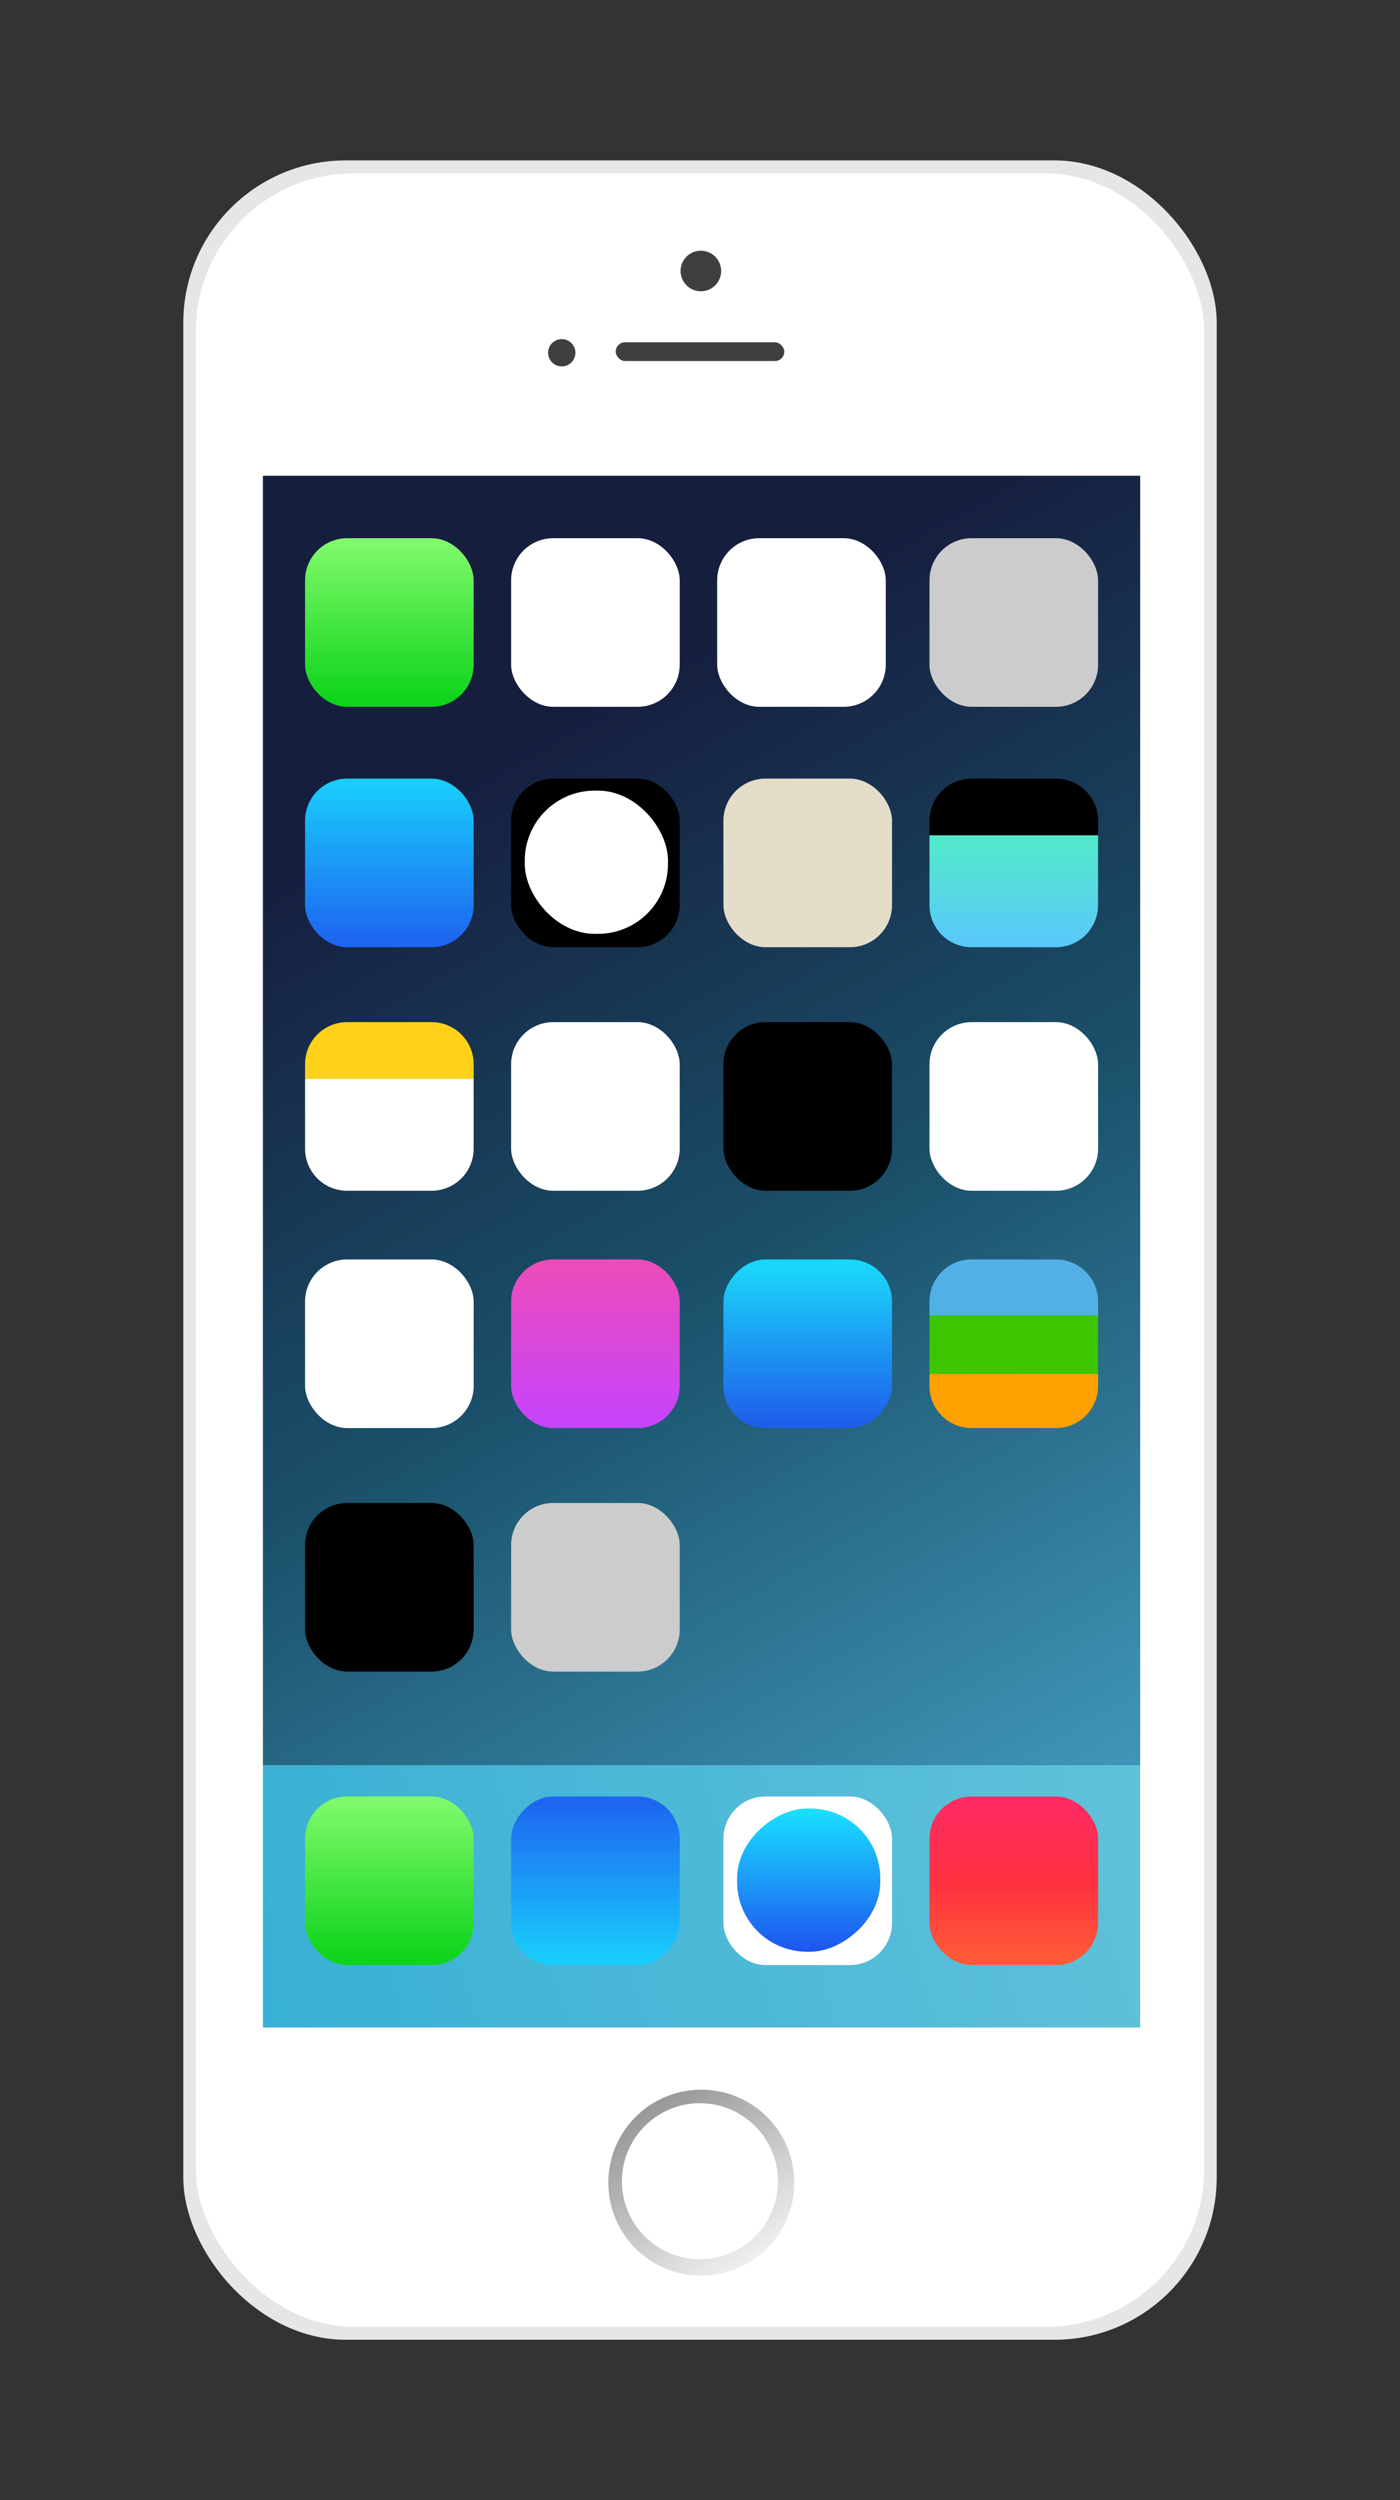 <?xml version="1.0" encoding="UTF-8" standalone="no"?>
<!-- Created with Inkscape (http://www.inkscape.org/) -->

<svg
   xmlns:dc="http://purl.org/dc/elements/1.1/"
   xmlns:cc="http://creativecommons.org/ns#"
   xmlns:rdf="http://www.w3.org/1999/02/22-rdf-syntax-ns#"
   xmlns:svg="http://www.w3.org/2000/svg"
   xmlns="http://www.w3.org/2000/svg"
   xmlns:xlink="http://www.w3.org/1999/xlink"
   version="1.0"
   width="70"
   height="125"
   viewBox="0 0 70 125"
   id="svg4712"
   xml:space="preserve"><rect x="0" y="0" width="70" height="125" fill="#333333" stroke="none"/>
<defs
   id="defs3149"><linearGradient
   id="linearGradient3706"><stop
     id="stop3708"
     style="stop-color:#999999;stop-opacity:1"
     offset="0" /><stop
     id="stop3710"
     style="stop-color:#f2f2f2;stop-opacity:1"
     offset="1" /></linearGradient><linearGradient
   id="linearGradient3675"><stop
     id="stop3677"
     style="stop-color:#ec4cba;stop-opacity:1"
     offset="0" /><stop
     id="stop3679"
     style="stop-color:#c744fb;stop-opacity:1"
     offset="1" /></linearGradient><linearGradient
   id="linearGradient3659"><stop
     id="stop3661"
     style="stop-color:#ff2a64;stop-opacity:1"
     offset="0" /><stop
     id="stop3667"
     style="stop-color:#ff333f;stop-opacity:1"
     offset="0.554" /><stop
     id="stop3663"
     style="stop-color:#ff5b38;stop-opacity:1"
     offset="1" /></linearGradient><linearGradient
   id="linearGradient3615"><stop
     id="stop3617"
     style="stop-color:#5ac9f9;stop-opacity:1"
     offset="0" /><stop
     id="stop3619"
     style="stop-color:#53e8cd;stop-opacity:1"
     offset="1" /></linearGradient><linearGradient
   id="linearGradient3595"><stop
     id="stop3597"
     style="stop-color:#19cdfc;stop-opacity:1"
     offset="0" /><stop
     id="stop3599"
     style="stop-color:#1d67f0;stop-opacity:1"
     offset="1" /></linearGradient><linearGradient
   id="linearGradient3567"><stop
     id="stop3569"
     style="stop-color:#7ff96b;stop-opacity:1"
     offset="0" /><stop
     id="stop3571"
     style="stop-color:#0fd41b;stop-opacity:1"
     offset="1" /></linearGradient><linearGradient
   id="linearGradient3555"><stop
     id="stop3557"
     style="stop-color:#161e3e;stop-opacity:1"
     offset="0" /><stop
     id="stop3561"
     style="stop-color:#1a506a;stop-opacity:1"
     offset="0.477" /><stop
     id="stop3559"
     style="stop-color:#3f95b7;stop-opacity:1"
     offset="1" /></linearGradient><linearGradient
   id="linearGradient3543"><stop
     id="stop3545"
     style="stop-color:#39b0d5;stop-opacity:1"
     offset="0" /><stop
     id="stop3547"
     style="stop-color:#5fc1d9;stop-opacity:1"
     offset="1" /></linearGradient><linearGradient
   x1="44.6"
   y1="10.51"
   x2="44.6"
   y2="1.51"
   id="linearGradient3510"
   gradientUnits="userSpaceOnUse"
   gradientTransform="matrix(1,0,0,-1,8.4,99.01)">
			<stop
   id="stop3512"
   style="stop-color:#ff2967;stop-opacity:1"
   offset="0" />
			<stop
   id="stop3514"
   style="stop-color:#ff343e;stop-opacity:1"
   offset="0.5" />
			<stop
   id="stop3516"
   style="stop-color:#ff5b38;stop-opacity:1"
   offset="1" />
		</linearGradient><linearGradient
   id="linearGradient3502"><stop
     id="stop3504"
     style="stop-color:#1f5eeb;stop-opacity:1"
     offset="0" /><stop
     id="stop3506"
     style="stop-color:#1ad6fa;stop-opacity:1"
     offset="1" /></linearGradient><linearGradient
   x1="21.1"
   y1="1.51"
   x2="21.1"
   y2="10.51"
   id="linearGradient3494"
   gradientUnits="userSpaceOnUse"
   gradientTransform="matrix(1,0,0,-1,8.4,99.01)">
			<stop
   id="stop3496"
   style="stop-color:#19e2ff;stop-opacity:1"
   offset="0" />
			<stop
   id="stop3498"
   style="stop-color:#1e55f0;stop-opacity:1"
   offset="1" />
		</linearGradient><linearGradient
   x1="9.1"
   y1="10.51"
   x2="9.1"
   y2="1.51"
   id="linearGradient3486"
   gradientUnits="userSpaceOnUse"
   gradientTransform="matrix(1,0,0,-1,8.4,99.01)">
			<stop
   id="stop3488"
   style="stop-color:#8cfd71;stop-opacity:1"
   offset="0" />
			<stop
   id="stop3490"
   style="stop-color:#4be73e;stop-opacity:1"
   offset="0.5" />
			<stop
   id="stop3492"
   style="stop-color:#0bd11e;stop-opacity:1"
   offset="1" />
		</linearGradient>
	
	
		
	
		

		
			<radialGradient
   cx="26.6"
   cy="208.2"
   r="30"
   id="rect4710_1_"
   gradientUnits="userSpaceOnUse"
   gradientTransform="matrix(1,0,0,-1.917,8.4,461.551)">
			<stop
   id="stop3157"
   style="stop-color:#aaa5a0;stop-opacity:1"
   offset="0" />
			<stop
   id="stop3159"
   style="stop-color:#aaa5a0;stop-opacity:1"
   offset="0.2" />
			<stop
   id="stop3161"
   style="stop-color:#aaa5a0;stop-opacity:1"
   offset="0.4" />
			<stop
   id="stop3163"
   style="stop-color:#aaa5a0;stop-opacity:1"
   offset="0.6" />
			<stop
   id="stop3165"
   style="stop-color:#aaa5a0;stop-opacity:1"
   offset="0.8" />
			<stop
   id="stop3167"
   style="stop-color:#aaa5a0;stop-opacity:1"
   offset="0.9" />
			<stop
   id="stop3169"
   style="stop-color:#aaa5a0;stop-opacity:1"
   offset="1" />
		</radialGradient>
		
		
		
			<linearGradient
   x1="26.759"
   y1="-15.848"
   x2="26.759"
   y2="-11.672"
   id="path4686_1_"
   gradientUnits="userSpaceOnUse"
   gradientTransform="matrix(1,0,0,-1,8.4,99.01)">
			<stop
   id="stop3174"
   style="stop-color:#8c8c8c;stop-opacity:1"
   offset="0" />
			<stop
   id="stop3176"
   style="stop-color:#8c8c8c;stop-opacity:1"
   offset="1" />
		</linearGradient>
		
		
		
			
		
			<radialGradient
   cx="26.119"
   cy="152.816"
   r="25.807"
   id="rect4690_1_"
   gradientUnits="userSpaceOnUse"
   gradientTransform="matrix(1.003,0,0,-1.487,8.813,290.736)">
			<stop
   id="stop3182"
   style="stop-color:#343434;stop-opacity:1"
   offset="0" />
			<stop
   id="stop3184"
   style="stop-color:#343434;stop-opacity:1"
   offset="1" />
		</radialGradient>
		
			
		<linearGradient
   x1="187.643"
   y1="517.924"
   x2="296.357"
   y2="517.924"
   id="rect4692_1_"
   gradientUnits="userSpaceOnUse">
			<stop
   id="stop3188"
   style="stop-color:#b7b7b7;stop-opacity:1"
   offset="0" />
			<stop
   id="stop3190"
   style="stop-color:#bebebe;stop-opacity:1"
   offset="0.5" />
			<stop
   id="stop3192"
   style="stop-color:#b7b7b7;stop-opacity:1"
   offset="1" />
		</linearGradient>
		
			
	<linearGradient
   x1="187.643"
   y1="517.924"
   x2="296.357"
   y2="517.924"
   id="linearGradient3330"
   xlink:href="#rect4692_1_"
   gradientUnits="userSpaceOnUse"
   gradientTransform="translate(0,3)" /><radialGradient
   cx="26.119"
   cy="152.816"
   r="25.807"
   id="radialGradient3333"
   xlink:href="#rect4690_1_"
   gradientUnits="userSpaceOnUse"
   gradientTransform="matrix(1.003,0,0,-1.487,8.813,290.736)" />
		
			<radialGradient
   cx="26.6"
   cy="-802.719"
   r="26"
   id="rect3336_1_"
   gradientUnits="userSpaceOnUse"
   gradientTransform="matrix(1,0,0,-0.308,8.4,-152.99)">
			<stop
   id="stop3197"
   style="stop-color:#646464;stop-opacity:1"
   offset="0" />
			<stop
   id="stop3199"
   style="stop-color:#a0a0a0;stop-opacity:1"
   offset="1" />
		</radialGradient>
		
		
			<linearGradient
   x1="9.1"
   y1="10.51"
   x2="9.1"
   y2="1.51"
   id="rect3256_1_"
   gradientUnits="userSpaceOnUse"
   gradientTransform="matrix(1,0,0,-1,8.4,99.01)">
			<stop
   id="stop3203"
   style="stop-color:#04c600;stop-opacity:1"
   offset="0" />
			<stop
   id="stop3205"
   style="stop-color:#5fdc6b;stop-opacity:1"
   offset="0.5" />
			<stop
   id="stop3207"
   style="stop-color:#baf2d7;stop-opacity:1"
   offset="1" />
		</linearGradient>
		
		
			<linearGradient
   x1="21.1"
   y1="1.51"
   x2="21.1"
   y2="10.51"
   id="rect3267_1_"
   gradientUnits="userSpaceOnUse"
   gradientTransform="matrix(1,0,0,-1,8.4,99.01)">
			<stop
   id="stop3211"
   style="stop-color:#049ad5;stop-opacity:1"
   offset="0" />
			<stop
   id="stop3213"
   style="stop-color:#0454d5;stop-opacity:1"
   offset="1" />
		</linearGradient>
		
		
			<linearGradient
   x1="32.6"
   y1="1.51"
   x2="32.6"
   y2="10.51"
   id="rect3269_1_"
   gradientUnits="userSpaceOnUse"
   gradientTransform="matrix(1,0,0,-1,8.4,99.01)">
			<stop
   id="stop3217"
   style="stop-color:#049ad5;stop-opacity:1"
   offset="0" />
			<stop
   id="stop3219"
   style="stop-color:#0454d5;stop-opacity:1"
   offset="1" />
		</linearGradient>
		
		
			<linearGradient
   x1="44.6"
   y1="10.51"
   x2="44.6"
   y2="1.51"
   id="rect3271_1_"
   gradientUnits="userSpaceOnUse"
   gradientTransform="matrix(1,0,0,-1,8.4,99.01)">
			<stop
   id="stop3223"
   style="stop-color:#fff1d4;stop-opacity:1"
   offset="0" />
			<stop
   id="stop3225"
   style="stop-color:#ea8111;stop-opacity:1"
   offset="0.5" />
			<stop
   id="stop3227"
   style="stop-color:#fbbc06;stop-opacity:1"
   offset="1" />
		</linearGradient>
		
		
			<linearGradient
   x1="21.1"
   y1="27.01"
   x2="21.1"
   y2="18.01"
   id="rect3273_1_"
   gradientUnits="userSpaceOnUse"
   gradientTransform="matrix(1,0,0,-1,8.4,99.01)">
			<stop
   id="stop3231"
   style="stop-color:#049ad5;stop-opacity:1"
   offset="0" />
			<stop
   id="stop3233"
   style="stop-color:#0454d5;stop-opacity:1"
   offset="1" />
		</linearGradient>
		
		
			<linearGradient
   x1="9.1"
   y1="27.01"
   x2="9.1"
   y2="18.01"
   id="rect3275_1_"
   gradientUnits="userSpaceOnUse"
   gradientTransform="matrix(1,0,0,-1,8.4,99.01)">
			<stop
   id="stop3237"
   style="stop-color:#9d4fab;stop-opacity:1"
   offset="0" />
			<stop
   id="stop3239"
   style="stop-color:#b203c0;stop-opacity:1"
   offset="1" />
		</linearGradient>
		
		
			<linearGradient
   x1="9.1"
   y1="40.26"
   x2="9.1"
   y2="31.26"
   id="rect3277_1_"
   gradientUnits="userSpaceOnUse"
   gradientTransform="matrix(1,0,0,-1,8.4,99.01)">
			<stop
   id="stop3243"
   style="stop-color:#000000;stop-opacity:1"
   offset="0" />
			<stop
   id="stop3245"
   style="stop-color:#3a3a3a;stop-opacity:1"
   offset="1" />
		</linearGradient>
		
		
		
			<linearGradient
   x1="32.595"
   y1="40.263"
   x2="32.605"
   y2="31.256"
   id="rect3281_1_"
   gradientUnits="userSpaceOnUse"
   gradientTransform="matrix(1,0,0,-1,8.4,99.01)">
			<stop
   id="stop3250"
   style="stop-color:#886a57;stop-opacity:1"
   offset="0" />
			<stop
   id="stop3252"
   style="stop-color:#352d16;stop-opacity:1"
   offset="0.242" />
			<stop
   id="stop3254"
   style="stop-color:#fbf594;stop-opacity:1"
   offset="0.247" />
			<stop
   id="stop3256"
   style="stop-color:#fbf594;stop-opacity:1"
   offset="1" />
		</linearGradient>
		
		
		
			<linearGradient
   x1="44.6"
   y1="54.51"
   x2="44.6"
   y2="45.51"
   id="rect3285_1_"
   gradientUnits="userSpaceOnUse"
   gradientTransform="matrix(1,0,0,-1,8.4,99.01)">
			<stop
   id="stop3261"
   style="stop-color:#13bcdc;stop-opacity:1"
   offset="0" />
			<stop
   id="stop3263"
   style="stop-color:#1359dc;stop-opacity:1"
   offset="0.5" />
			<stop
   id="stop3265"
   style="stop-color:#13bcdc;stop-opacity:1"
   offset="1" />
		</linearGradient>
		
		
		
			<linearGradient
   x1="21.1"
   y1="54.51"
   x2="21.1"
   y2="45.51"
   id="rect3289_1_"
   gradientUnits="userSpaceOnUse"
   gradientTransform="matrix(1,0,0,-1,8.4,99.01)">
			<stop
   id="stop3270"
   style="stop-color:#13bcdc;stop-opacity:1"
   offset="0" />
			<stop
   id="stop3272"
   style="stop-color:#1359dc;stop-opacity:1"
   offset="0.174" />
			<stop
   id="stop3274"
   style="stop-color:#13bcdc;stop-opacity:1"
   offset="1" />
		</linearGradient>
		
		
			<linearGradient
   x1="9.1"
   y1="54.51"
   x2="9.1"
   y2="45.51"
   id="rect3291_1_"
   gradientUnits="userSpaceOnUse"
   gradientTransform="matrix(1,0,0,-1,8.4,99.01)">
			<stop
   id="stop3278"
   style="stop-color:#97724f;stop-opacity:1"
   offset="0" />
			<stop
   id="stop3280"
   style="stop-color:#97725f;stop-opacity:1"
   offset="0.104" />
			<stop
   id="stop3282"
   style="stop-color:#3c3c3c;stop-opacity:1"
   offset="0.493" />
			<stop
   id="stop3284"
   style="stop-color:#97725f;stop-opacity:1"
   offset="0.859" />
			<stop
   id="stop3286"
   style="stop-color:#97724f;stop-opacity:1"
   offset="1" />
		</linearGradient>
		
		
			<linearGradient
   x1="9.1"
   y1="59.744"
   x2="9.1"
   y2="68.745"
   id="rect3293_1_"
   gradientUnits="userSpaceOnUse"
   gradientTransform="matrix(1,0,0,-1,8.4,98.744)">
			<stop
   id="stop3290"
   style="stop-color:#04c600;stop-opacity:1"
   offset="0" />
			<stop
   id="stop3292"
   style="stop-color:#5fdc6b;stop-opacity:1"
   offset="0.5" />
			<stop
   id="stop3294"
   style="stop-color:#baf2d7;stop-opacity:1"
   offset="1" />
		</linearGradient>
		
		
			<linearGradient
   x1="21.074"
   y1="68.569"
   x2="21.127"
   y2="59.57"
   id="rect3295_1_"
   gradientUnits="userSpaceOnUse"
   gradientTransform="matrix(1,0,0,-1,8.4,98.568)">
			<stop
   id="stop3298"
   style="stop-color:#ff0000;stop-opacity:1"
   offset="0" />
			<stop
   id="stop3300"
   style="stop-color:#ff0000;stop-opacity:1"
   offset="0.249" />
			<stop
   id="stop3302"
   style="stop-color:#ffffff;stop-opacity:1"
   offset="0.262" />
			<stop
   id="stop3304"
   style="stop-color:#ffffff;stop-opacity:1"
   offset="1" />
		</linearGradient>
		
		
		
	<linearGradient
   x1="21.074"
   y1="68.569"
   x2="21.127"
   y2="59.57"
   id="linearGradient3442"
   xlink:href="#rect3295_1_"
   gradientUnits="userSpaceOnUse"
   gradientTransform="matrix(1,0,0,-1,8.4,98.568)" /><linearGradient
   x1="9.1"
   y1="59.744"
   x2="9.1"
   y2="68.745"
   id="linearGradient3445"
   xlink:href="#rect3293_1_"
   gradientUnits="userSpaceOnUse"
   gradientTransform="matrix(1,0,0,-1,8.4,98.744)" /><linearGradient
   x1="9.1"
   y1="54.51"
   x2="9.1"
   y2="45.51"
   id="linearGradient3448"
   xlink:href="#rect3291_1_"
   gradientUnits="userSpaceOnUse"
   gradientTransform="matrix(1,0,0,-1,8.4,99.01)" /><linearGradient
   x1="21.1"
   y1="54.51"
   x2="21.1"
   y2="45.51"
   id="linearGradient3451"
   xlink:href="#rect3289_1_"
   gradientUnits="userSpaceOnUse"
   gradientTransform="matrix(1,0,0,-1,8.4,99.01)" /><linearGradient
   x1="44.6"
   y1="54.51"
   x2="44.6"
   y2="45.51"
   id="linearGradient3455"
   xlink:href="#rect3285_1_"
   gradientUnits="userSpaceOnUse"
   gradientTransform="matrix(1,0,0,-1,8.4,99.01)" /><linearGradient
   x1="32.595"
   y1="40.263"
   x2="32.605"
   y2="31.256"
   id="linearGradient3459"
   xlink:href="#rect3281_1_"
   gradientUnits="userSpaceOnUse"
   gradientTransform="matrix(1,0,0,-1,8.4,99.01)" /><linearGradient
   x1="9.1"
   y1="40.26"
   x2="9.1"
   y2="31.26"
   id="linearGradient3463"
   xlink:href="#rect3277_1_"
   gradientUnits="userSpaceOnUse"
   gradientTransform="matrix(1,0,0,-1,8.4,99.01)" /><linearGradient
   x1="9.1"
   y1="27.01"
   x2="9.1"
   y2="18.01"
   id="linearGradient3466"
   xlink:href="#rect3275_1_"
   gradientUnits="userSpaceOnUse"
   gradientTransform="matrix(1,0,0,-1,8.4,99.01)" /><linearGradient
   x1="21.1"
   y1="27.01"
   x2="21.1"
   y2="18.01"
   id="linearGradient3469"
   xlink:href="#rect3273_1_"
   gradientUnits="userSpaceOnUse"
   gradientTransform="matrix(1,0,0,-1,8.4,99.01)" /><linearGradient
   x1="44.6"
   y1="10.51"
   x2="44.6"
   y2="1.51"
   id="linearGradient3472"
   xlink:href="#linearGradient3510"
   gradientUnits="userSpaceOnUse"
   gradientTransform="matrix(1,0,0,-1,8.4,99.01)" /><linearGradient
   x1="21.1"
   y1="1.51"
   x2="21.1"
   y2="10.51"
   id="linearGradient3478"
   xlink:href="#linearGradient3494"
   gradientUnits="userSpaceOnUse"
   gradientTransform="matrix(1,0,0,-1,8.4,99.01)" /><linearGradient
   x1="9.1"
   y1="10.51"
   x2="9.1"
   y2="1.51"
   id="linearGradient3481"
   xlink:href="#linearGradient3486"
   gradientUnits="userSpaceOnUse"
   gradientTransform="matrix(1,0,0,-1,8.4,99.01)" /><radialGradient
   cx="26.6"
   cy="-802.719"
   r="26"
   id="radialGradient3484"
   xlink:href="#rect3336_1_"
   gradientUnits="userSpaceOnUse"
   gradientTransform="matrix(1,0,0,-0.308,8.4,-152.99)" /><linearGradient
   x1="40.779"
   y1="95.367"
   x2="40.779"
   y2="90"
   id="linearGradient3508"
   xlink:href="#linearGradient3502"
   gradientUnits="userSpaceOnUse" /><linearGradient
   x1="199"
   y1="307.5"
   x2="463"
   y2="230.5"
   id="linearGradient3549"
   xlink:href="#linearGradient3543"
   gradientUnits="userSpaceOnUse"
   gradientTransform="matrix(0.156,0,0,0.156,-17.217,52.822)" /><linearGradient
   x1="462.206"
   y1="314.543"
   x2="472.192"
   y2="227.48"
   id="linearGradient3553"
   xlink:href="#linearGradient3555"
   gradientUnits="userSpaceOnUse"
   gradientTransform="matrix(0.156,0,0,0.768,-17.217,-262.483)" /><linearGradient
   x1="235"
   y1="-164.5"
   x2="235"
   y2="-114.478"
   id="linearGradient3573"
   xlink:href="#linearGradient3567"
   gradientUnits="userSpaceOnUse"
   gradientTransform="matrix(0.156,0,0,0.156,-17.217,52.822)" /><linearGradient
   x1="235"
   y1="-164.5"
   x2="235"
   y2="-114.478"
   id="linearGradient3577"
   xlink:href="#linearGradient3567"
   gradientUnits="userSpaceOnUse"
   gradientTransform="matrix(0.156,0,0,0.156,-17.217,115.732)" /><linearGradient
   x1="235"
   y1="-164.5"
   x2="235"
   y2="-114.478"
   id="linearGradient3593"
   xlink:href="#linearGradient3595"
   gradientUnits="userSpaceOnUse"
   gradientTransform="matrix(0.156,0,0,0.156,-6.914,-72.335)" /><linearGradient
   x1="235"
   y1="-164.5"
   x2="235"
   y2="-114.478"
   id="linearGradient3603"
   xlink:href="#linearGradient3595"
   gradientUnits="userSpaceOnUse"
   gradientTransform="matrix(0.156,0,0,0.156,-17.217,64.842)" /><linearGradient
   x1="232.285"
   y1="-36.574"
   x2="232.285"
   y2="-68.201"
   id="linearGradient3621"
   xlink:href="#linearGradient3615"
   gradientUnits="userSpaceOnUse"
   gradientTransform="translate(200,0)" /><linearGradient
   x1="232.285"
   y1="-36.574"
   x2="232.285"
   y2="-68.201"
   id="linearGradient3629"
   xlink:href="#linearGradient3615"
   gradientUnits="userSpaceOnUse"
   gradientTransform="translate(200,0)" /><linearGradient
   x1="232.285"
   y1="-36.574"
   x2="232.285"
   y2="-68.201"
   id="linearGradient3636"
   xlink:href="#linearGradient3615"
   gradientUnits="userSpaceOnUse"
   gradientTransform="matrix(0.156,0,0,0.156,14.004,52.822)" /><linearGradient
   x1="346.377"
   y1="263.78"
   x2="392.245"
   y2="263.78"
   id="linearGradient3655"
   xlink:href="#linearGradient3494"
   gradientUnits="userSpaceOnUse"
   gradientTransform="matrix(0.156,0,0,0.156,36.348,-81.611)" /><linearGradient
   x1="509.117"
   y1="237.43"
   x2="509.117"
   y2="289.797"
   id="linearGradient3665"
   xlink:href="#linearGradient3659"
   gradientUnits="userSpaceOnUse"
   gradientTransform="matrix(0.156,0,0,0.156,-28.769,52.822)" /><linearGradient
   x1="235"
   y1="-164.5"
   x2="235"
   y2="-114.478"
   id="linearGradient3671"
   xlink:href="#linearGradient3502"
   gradientUnits="userSpaceOnUse"
   gradientTransform="matrix(0.156,0,0,0.156,3.701,-45.485)" /><linearGradient
   x1="235"
   y1="-164.5"
   x2="235"
   y2="-114.478"
   id="linearGradient3681"
   xlink:href="#linearGradient3675"
   gradientUnits="userSpaceOnUse"
   gradientTransform="matrix(0.156,0,0,0.156,-6.914,88.882)" /><linearGradient
   x1="235"
   y1="-164.5"
   x2="235"
   y2="-114.478"
   id="linearGradient3685"
   xlink:href="#linearGradient3502"
   gradientUnits="userSpaceOnUse"
   gradientTransform="translate(274,47)" /><linearGradient
   x1="317.139"
   y1="335.813"
   x2="350.851"
   y2="386.079"
   id="linearGradient3712"
   xlink:href="#linearGradient3706"
   gradientUnits="userSpaceOnUse" /></defs>

<g
   id="layer1">
	<rect
   width="51.671"
   height="108.961"
   rx="8.117"
   ry="8.117"
   x="9.165"
   y="8.02"
   id="rect3531"
   style="fill:#e6e6e6;fill-opacity:1;stroke:none" /><rect
   width="50.422"
   height="107.658"
   rx="7.897"
   ry="7.897"
   x="9.789"
   y="8.671"
   id="rect3533"
   style="fill:#ffffff;fill-opacity:1;stroke:none" /><rect
   width="43.865"
   height="64.471"
   rx="0"
   ry="0"
   x="13.145"
   y="-88.257"
   transform="scale(1,-1)"
   id="rect3551"
   style="fill:url(#linearGradient3553);fill-opacity:1;stroke:none" />
	
<path
   d="m 341.5,-251.75 a 6.5,6.5 0 1 1 -13,0 6.5,6.5 0 1 1 13,0 z"
   transform="matrix(0.156,0,0,0.156,-17.217,52.822)"
   id="path3535"
   style="fill:#3e3f3f;fill-opacity:1;stroke:none" /><path
   d="m 341.5,-251.75 a 6.5,6.5 0 1 1 -13,0 6.5,6.5 0 1 1 13,0 z"
   transform="matrix(0.105,0,0,0.105,-7.087,44.071)"
   id="path3537"
   style="fill:#3e3f3f;fill-opacity:1;stroke:none" /><rect
   width="8.43"
   height="0.937"
   rx="0.468"
   ry="0.468"
   x="30.785"
   y="17.113"
   id="rect3539"
   style="fill:#3e3f3f;fill-opacity:1;stroke:none" /><rect
   width="43.865"
   height="13.113"
   rx="0"
   ry="0"
   x="13.145"
   y="88.257"
   id="rect3541"
   style="fill:url(#linearGradient3549);fill-opacity:1;stroke:none" /><rect
   width="8.43"
   height="8.43"
   rx="2.107"
   ry="2.107"
   x="15.253"
   y="26.908"
   id="rect3565"
   style="fill:url(#linearGradient3573);fill-opacity:1;stroke:none" /><rect
   width="8.43"
   height="8.43"
   rx="2.107"
   ry="2.107"
   x="15.253"
   y="89.818"
   id="rect3575"
   style="fill:url(#linearGradient3577);fill-opacity:1;stroke:none" /><path
   d="m 364.5,359 a 30,30 0 1 1 -60,0 30,30 0 1 1 60,0 z"
   transform="matrix(0.155,0,0,0.155,-16.782,53.484)"
   id="path3579"
   style="fill:url(#linearGradient3712);fill-opacity:1;stroke:none" /><path
   d="m 364.5,359 a 30,30 0 1 1 -60,0 30,30 0 1 1 60,0 z"
   transform="matrix(0.13,0,0,0.13,-8.488,62.385)"
   id="path3581"
   style="fill:#ffffff;fill-opacity:1;stroke:none" /><rect
   width="8.43"
   height="8.43"
   rx="2.107"
   ry="2.107"
   x="25.556"
   y="26.908"
   id="rect3583"
   style="fill:#ffffff;fill-opacity:1;stroke:none" /><rect
   width="8.43"
   height="8.43"
   rx="2.107"
   ry="2.107"
   x="35.859"
   y="26.908"
   id="rect3587"
   style="fill:#ffffff;fill-opacity:1;stroke:none" /><rect
   width="8.43"
   height="8.43"
   rx="2.107"
   ry="2.107"
   x="46.474"
   y="26.908"
   id="rect3589"
   style="fill:#cccccc;fill-opacity:1;stroke:none" /><rect
   width="8.43"
   height="8.43"
   rx="2.107"
   ry="2.107"
   x="25.556"
   y="-98.248"
   transform="scale(1,-1)"
   id="rect3591"
   style="fill:url(#linearGradient3593);fill-opacity:1;stroke:none" /><rect
   width="8.43"
   height="8.43"
   rx="2.107"
   ry="2.107"
   x="15.253"
   y="38.928"
   id="rect3601"
   style="fill:url(#linearGradient3603);fill-opacity:1;stroke:none" /><rect
   width="8.43"
   height="8.43"
   rx="2.107"
   ry="2.107"
   x="36.171"
   y="51.104"
   id="rect3605"
   style="fill:#000000;fill-opacity:1;stroke:none" /><rect
   width="8.43"
   height="8.43"
   rx="2.107"
   ry="2.107"
   x="25.556"
   y="38.928"
   id="rect3639"
   style="fill:#000000;fill-opacity:1;stroke:none" /><rect
   width="7.16"
   height="7.16"
   rx="3.497"
   ry="3.497"
   x="26.239"
   y="39.529"
   id="rect3609"
   style="fill:#ffffff;fill-opacity:1;stroke:none" /><rect
   width="8.43"
   height="8.43"
   rx="2.107"
   ry="2.107"
   x="36.171"
   y="38.928"
   id="rect3611"
   style="fill:#e4ddc9;fill-opacity:1;stroke:none" /><path
   d="m 46.474,41.758 0,3.493 c 0,1.168 0.94,2.107 2.107,2.107 l 4.215,0 c 1.168,0 2.107,-0.94 2.107,-2.107 l 0,-3.493 -8.43,0 z"
   id="rect3613"
   style="fill:url(#linearGradient3636);fill-opacity:1;stroke:none" /><path
   d="m 48.581,38.928 c -1.168,0 -2.107,0.94 -2.107,2.107 l 0,0.722 8.43,0 0,-0.722 c 0,-1.168 -0.94,-2.107 -2.107,-2.107 l -4.215,0 z"
   id="rect3625"
   style="fill:#000000;fill-opacity:1;stroke:none" /><rect
   width="8.43"
   height="8.43"
   rx="2.107"
   ry="2.107"
   x="46.474"
   y="51.104"
   id="rect3641"
   style="fill:#ffffff;fill-opacity:1;stroke:none" /><rect
   width="8.43"
   height="8.43"
   rx="2.107"
   ry="2.107"
   x="25.556"
   y="51.104"
   id="rect3643"
   style="fill:#ffffff;fill-opacity:1;stroke:none" /><path
   d="m 15.253,53.934 0,3.493 c 0,1.168 0.94,2.107 2.107,2.107 l 4.215,0 c 1.168,0 2.107,-0.94 2.107,-2.107 l 0,-3.493 -8.43,0 z"
   id="path3645"
   style="fill:#ffffff;fill-opacity:1;stroke:none" /><path
   d="m 17.36,51.104 c -1.168,0 -2.107,0.94 -2.107,2.107 l 0,0.722 8.43,0 0,-0.722 c 0,-1.168 -0.94,-2.107 -2.107,-2.107 l -4.215,0 z"
   id="path3647"
   style="fill:#ffd11b;fill-opacity:1;stroke:none" /><rect
   width="8.43"
   height="8.43"
   rx="2.107"
   ry="2.107"
   x="36.171"
   y="89.818"
   id="rect3651"
   style="fill:#ffffff;fill-opacity:1;stroke:none" /><rect
   width="7.16"
   height="7.16"
   rx="3.497"
   ry="3.497"
   x="90.419"
   y="-44.014"
   transform="matrix(0,1,-1,0,0,0)"
   id="rect3653"
   style="fill:url(#linearGradient3655);fill-opacity:1;stroke:none" /><rect
   width="8.43"
   height="8.43"
   rx="2.107"
   ry="2.107"
   x="46.474"
   y="89.818"
   id="rect3657"
   style="fill:url(#linearGradient3665);fill-opacity:1;stroke:none" /><rect
   width="8.43"
   height="8.43"
   rx="2.107"
   ry="2.107"
   x="36.171"
   y="-71.398"
   transform="scale(1,-1)"
   id="rect3669"
   style="fill:url(#linearGradient3671);fill-opacity:1;stroke:none" /><rect
   width="8.43"
   height="8.43"
   rx="2.107"
   ry="2.107"
   x="25.556"
   y="62.968"
   id="rect3673"
   style="fill:url(#linearGradient3681);fill-opacity:1;stroke:none" /><rect
   width="8.43"
   height="8.43"
   rx="2.107"
   ry="2.107"
   x="15.253"
   y="62.968"
   id="rect3687"
   style="fill:#ffffff;fill-opacity:1;stroke:none" /><path
   d="m 48.581,62.968 c -1.168,0 -2.107,0.94 -2.107,2.107 l 0,0.693 8.43,0 0,-0.693 c 0,-1.168 -0.94,-2.107 -2.107,-2.107 l -4.215,0 z"
   id="rect3689"
   style="fill:#53b0e7;fill-opacity:1;stroke:none" /><path
   d="m 46.474,65.768 0,2.922 8.43,0 0,-2.922 -8.43,0 z"
   id="rect3691"
   style="fill:#3cc500;fill-opacity:1;stroke:none" /><path
   d="m 46.474,68.691 0,0.6 c 0,1.168 0.94,2.107 2.107,2.107 l 4.215,0 c 1.168,0 2.107,-0.94 2.107,-2.107 l 0,-0.6 -8.43,0 z"
   id="rect3693"
   style="fill:#ffa100;fill-opacity:1;stroke:none" /><rect
   width="8.43"
   height="8.43"
   rx="2.107"
   ry="2.107"
   x="15.253"
   y="75.144"
   id="rect3702"
   style="fill:#000000;fill-opacity:1;stroke:none" /><rect
   width="8.43"
   height="8.43"
   rx="2.107"
   ry="2.107"
   x="25.556"
   y="75.144"
   id="rect3704"
   style="fill:#cccccc;fill-opacity:1;stroke:none" /></g>
</svg>